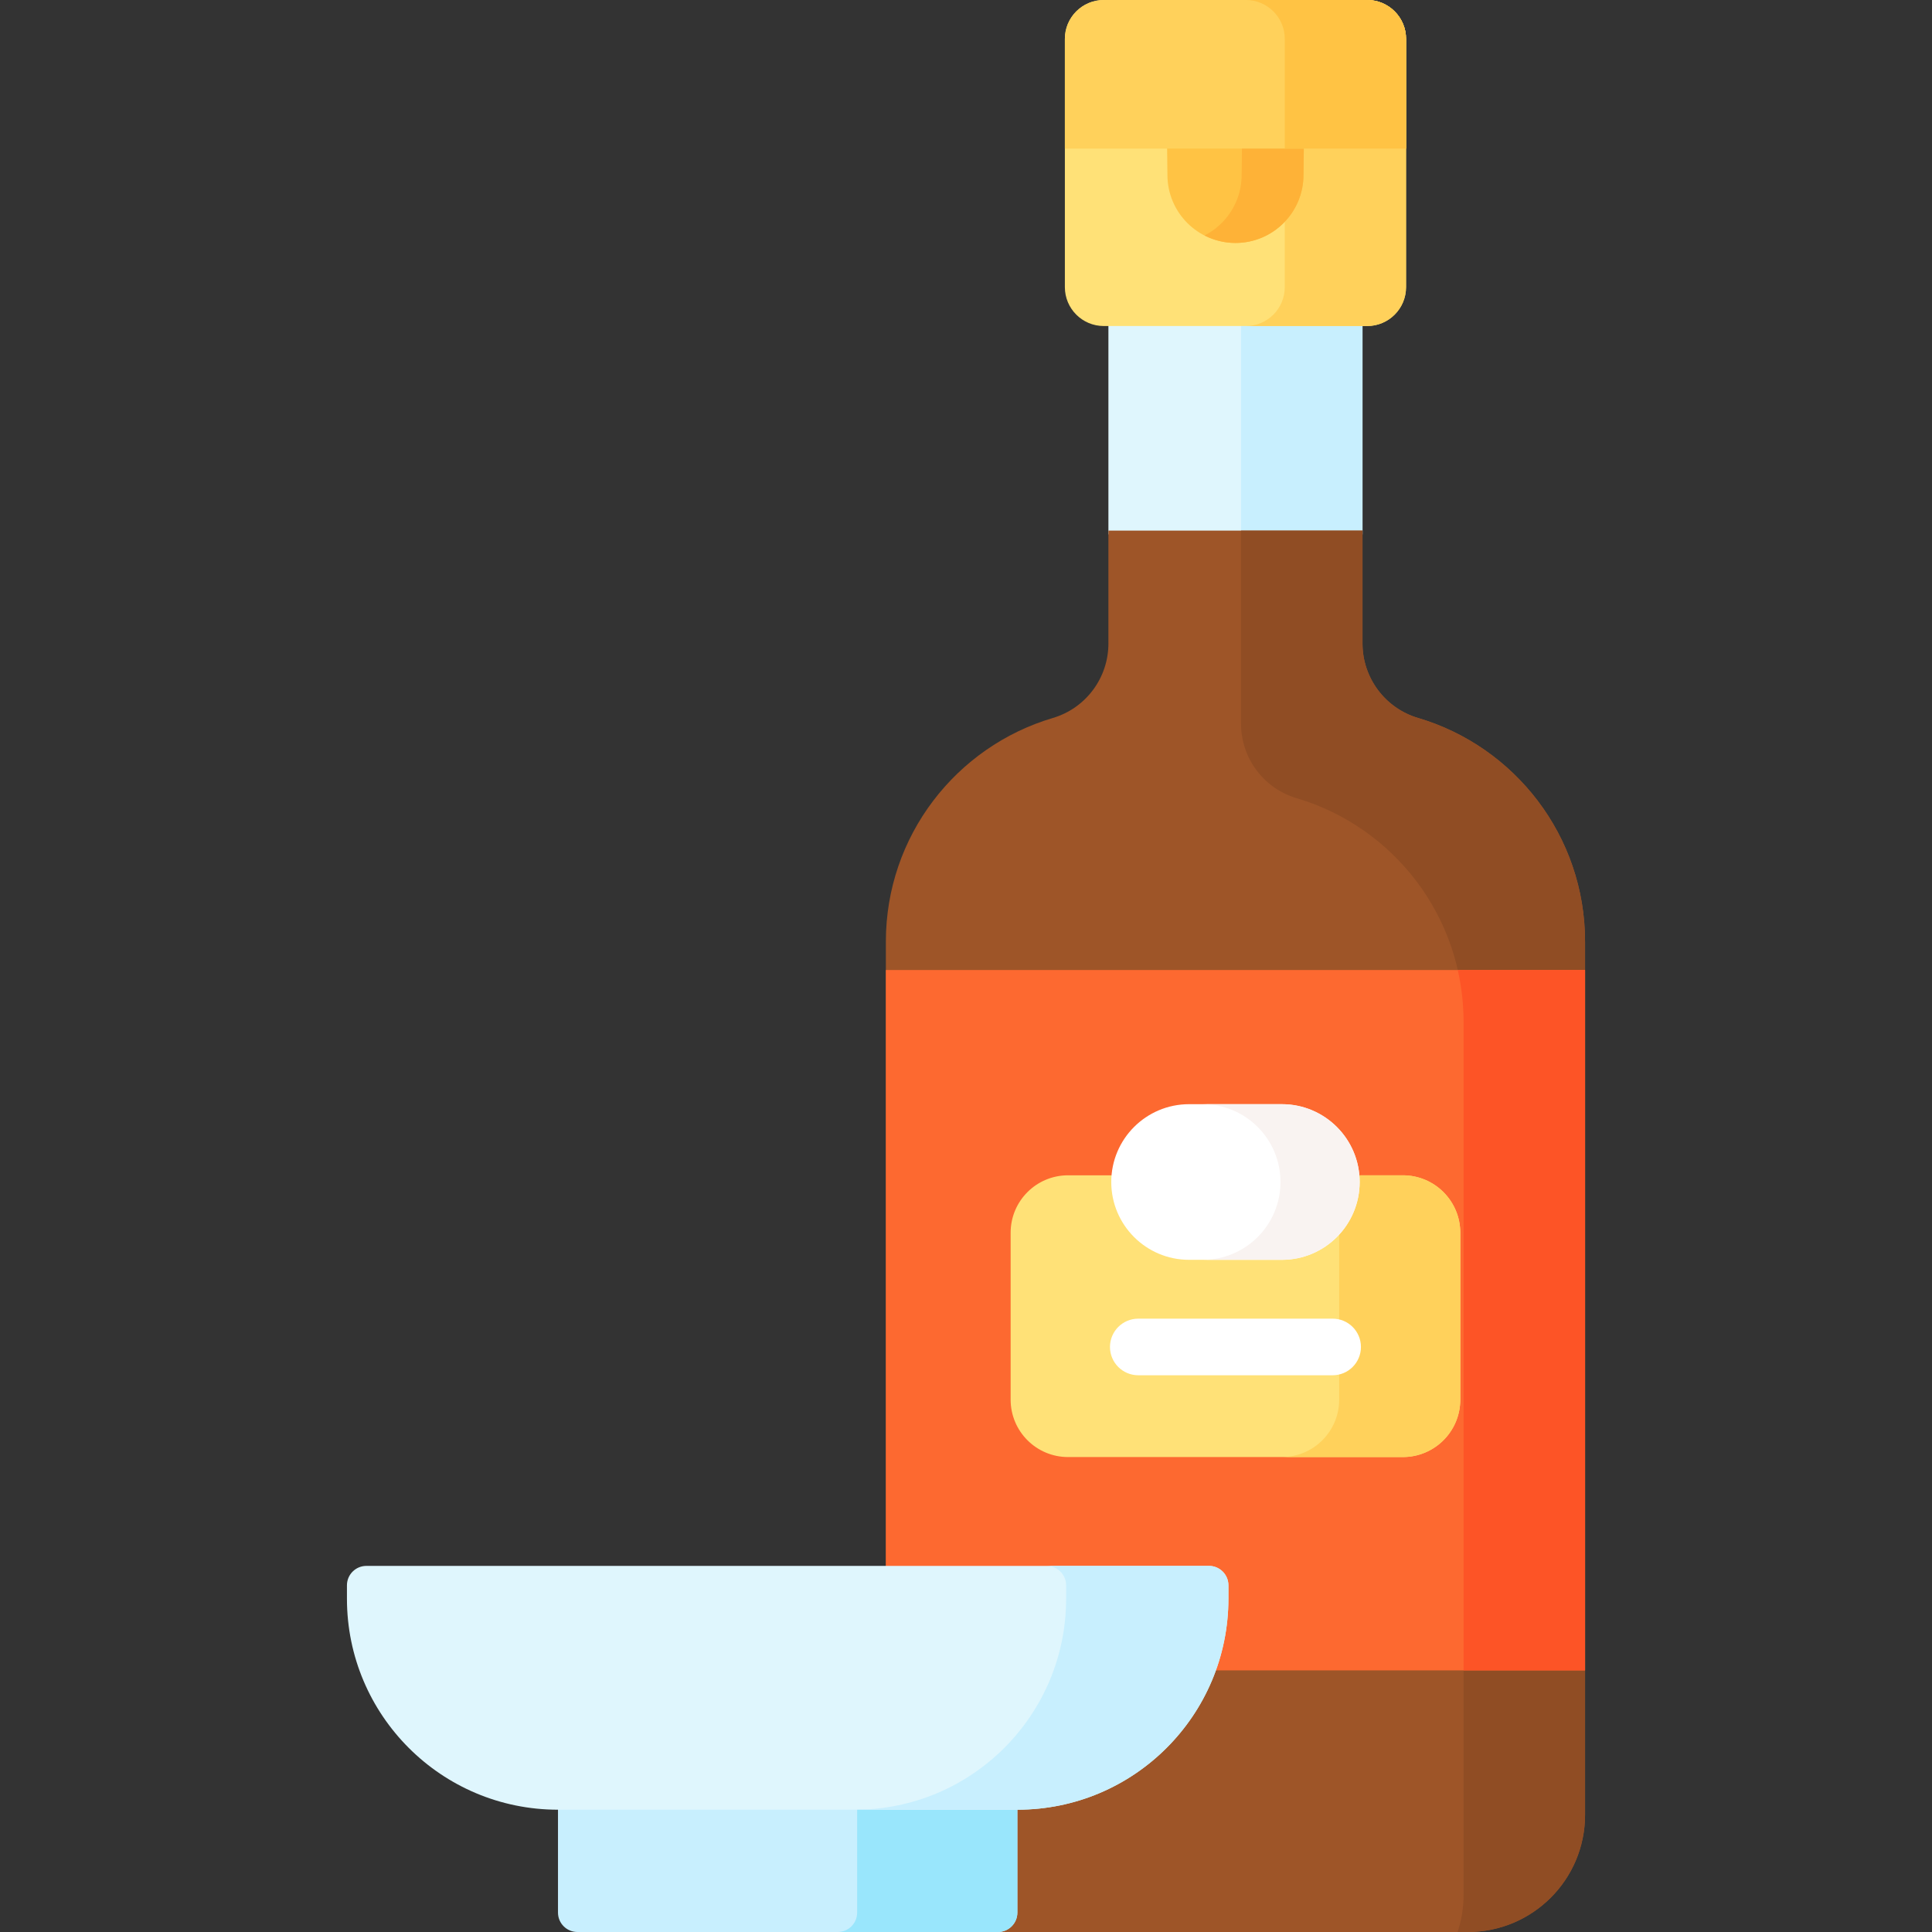 <svg id="Capa_1" enable-background="new 0 0 512 512" height="512" viewBox="0 0 512 512" width="512" xmlns="http://www.w3.org/2000/svg"><rect x="0" y="0" width="512" height="512" fill="#333333" stroke="none"/><g><g><path d="m293.741 85.37h67.338v56.25h-67.338z" fill="#dff6fd"/></g><g><path d="m328.885 85.37h32.194v56.25h-32.194z" fill="#c8effe"/></g><g><path d="m375.811 190.272c-8.742-2.586-14.732-10.625-14.732-19.741v-29.911h-67.338v29.912c0 9.117-5.99 17.155-14.732 19.741-25.581 7.567-44.246 31.237-44.246 59.272v166.465h85.63c2.272 0 4.121 1.849 4.121 4.121v3.532c0 30.272-24.628 54.899-54.899 54.899h-1.03v28.288c0 2.272-1.849 4.121-4.121 4.121v1.029h124.541c17.15 0 31.053-13.903 31.053-31.053v-231.403c-.001-28.035-18.666-51.705-44.247-59.272z" fill="#9e5528"/></g><g><path d="m420.057 480.947v-231.403c0-28.035-18.665-51.705-44.246-59.272-8.742-2.586-14.732-10.625-14.732-19.741v-29.911h-32.194v51.166c0 9.117 5.99 17.155 14.732 19.741 25.581 7.567 44.246 31.237 44.246 59.272v231.403c0 3.425-.563 6.718-1.587 9.799h2.728c17.15-.001 31.053-13.904 31.053-31.054z" fill="#904d24"/></g><g><path d="m234.762 257.067v158.942h85.63c2.272 0 4.121 1.849 4.121 4.121v3.532c0 6.678-1.202 13.08-3.395 19.005h98.94v-185.6z" fill="#fd6930"/></g><g><path d="m387.863 270.798v171.868h32.194v-185.6h-33.737c1.002 4.418 1.543 9.011 1.543 13.732z" fill="#fd5426"/></g><g><path d="m362.314 86.4h-69.809c-5.69 0-10.302-4.612-10.302-10.302v-65.796c0-5.69 4.612-10.302 10.302-10.302h69.809c5.69 0 10.302 4.612 10.302 10.302v65.796c0 5.69-4.612 10.302-10.302 10.302z" fill="#ffe177"/></g><g><path d="m362.314 0h-32.141c5.69 0 10.302 4.612 10.302 10.302v65.796c0 5.69-4.612 10.302-10.302 10.302h32.141c5.69 0 10.302-4.612 10.302-10.302v-65.796c0-5.69-4.612-10.302-10.302-10.302z" fill="#ffd15b"/></g><g><path d="m309.287 38.342c.024 3.492.094 7.341.094 8.016 0 9.957 8.072 18.028 18.028 18.028s18.028-8.071 18.028-18.028c0-.675.071-4.524.094-8.016z" fill="#ffc344"/></g><g><path d="m329.143 38.342c-.024 3.492-.094 7.341-.094 8.016 0 7.003-4.001 13.059-9.833 16.044 2.461 1.259 5.241 1.984 8.195 1.984 9.957 0 18.028-8.071 18.028-18.028 0-.675.071-4.524.094-8.016z" fill="#feb237"/></g><g><path d="m362.314 0h-69.809c-5.689 0-10.302 4.612-10.302 10.302v29.07h90.413v-29.07c0-5.69-4.612-10.302-10.302-10.302z" fill="#ffd15b"/></g><g><path d="m362.314 0h-32.141c5.69 0 10.302 4.612 10.302 10.302v29.07h32.141v-29.07c0-5.69-4.612-10.302-10.302-10.302z" fill="#ffc344"/></g><g><path d="m371.775 311.467h-12.571c.053.586.09 1.176.09 1.776 0 10.804-8.79 19.594-19.594 19.594h-24.58c-10.804 0-19.594-8.79-19.594-19.594 0-.599.037-1.19.09-1.776h-12.571c-8.403 0-15.216 6.812-15.216 15.216v44.235c0 8.403 6.812 15.216 15.216 15.216h88.73c8.404 0 15.216-6.812 15.216-15.216v-44.235c0-8.404-6.813-15.216-15.216-15.216z" fill="#ffe177"/></g><g><g><path d="m371.775 311.467h-12.571c.053.586.09 1.176.09 1.776 0 4.708-1.671 9.032-4.448 12.414.023.341.052.68.052 1.026v44.235c0 8.403-6.812 15.216-15.216 15.216h32.093c8.403 0 15.216-6.812 15.216-15.216v-44.235c0-8.404-6.813-15.216-15.216-15.216z" fill="#ffd15b"/></g></g><g><path d="m339.7 333.867h-24.581c-11.39 0-20.624-9.234-20.624-20.624 0-11.39 9.234-20.624 20.624-20.624h24.581c11.39 0 20.624 9.234 20.624 20.624 0 11.39-9.234 20.624-20.624 20.624z" fill="#fff"/></g><g><path d="m339.7 292.619h-20.982c11.39 0 20.624 9.234 20.624 20.624 0 11.39-9.234 20.624-20.624 20.624h20.982c11.39 0 20.624-9.234 20.624-20.624 0-11.391-9.234-20.624-20.624-20.624z" fill="#f9f3f1"/></g><g><path d="m353.164 364.458h-51.509c-4.142 0-7.5-3.358-7.5-7.5s3.358-7.5 7.5-7.5h51.509c4.142 0 7.5 3.358 7.5 7.5s-3.358 7.5-7.5 7.5z" fill="#fff"/></g><g><g><path d="m147.872 478.561v28.288c0 2.845 2.306 5.151 5.151 5.151h111.439c2.845 0 5.151-2.306 5.151-5.151v-28.288z" fill="#c8effe"/></g><g><path d="m227.155 478.561v28.288c0 2.845-2.306 5.151-5.151 5.151h42.459c2.845 0 5.151-2.306 5.151-5.151v-28.288z" fill="#99e6fc"/></g><g><path d="m269.613 479.591h-121.741c-30.889 0-55.929-25.04-55.929-55.929v-3.532c0-2.845 2.306-5.151 5.151-5.151h223.298c2.845 0 5.151 2.306 5.151 5.151v3.532c0 30.889-25.041 55.929-55.93 55.929z" fill="#dff6fd"/></g><g><path d="m320.392 414.979h-43.009c2.845 0 5.151 2.306 5.151 5.151v3.533c0 30.889-25.04 55.929-55.929 55.929h43.009c30.889 0 55.929-25.04 55.929-55.929v-3.533c0-2.845-2.306-5.151-5.151-5.151z" fill="#c8effe"/></g></g></g></svg>